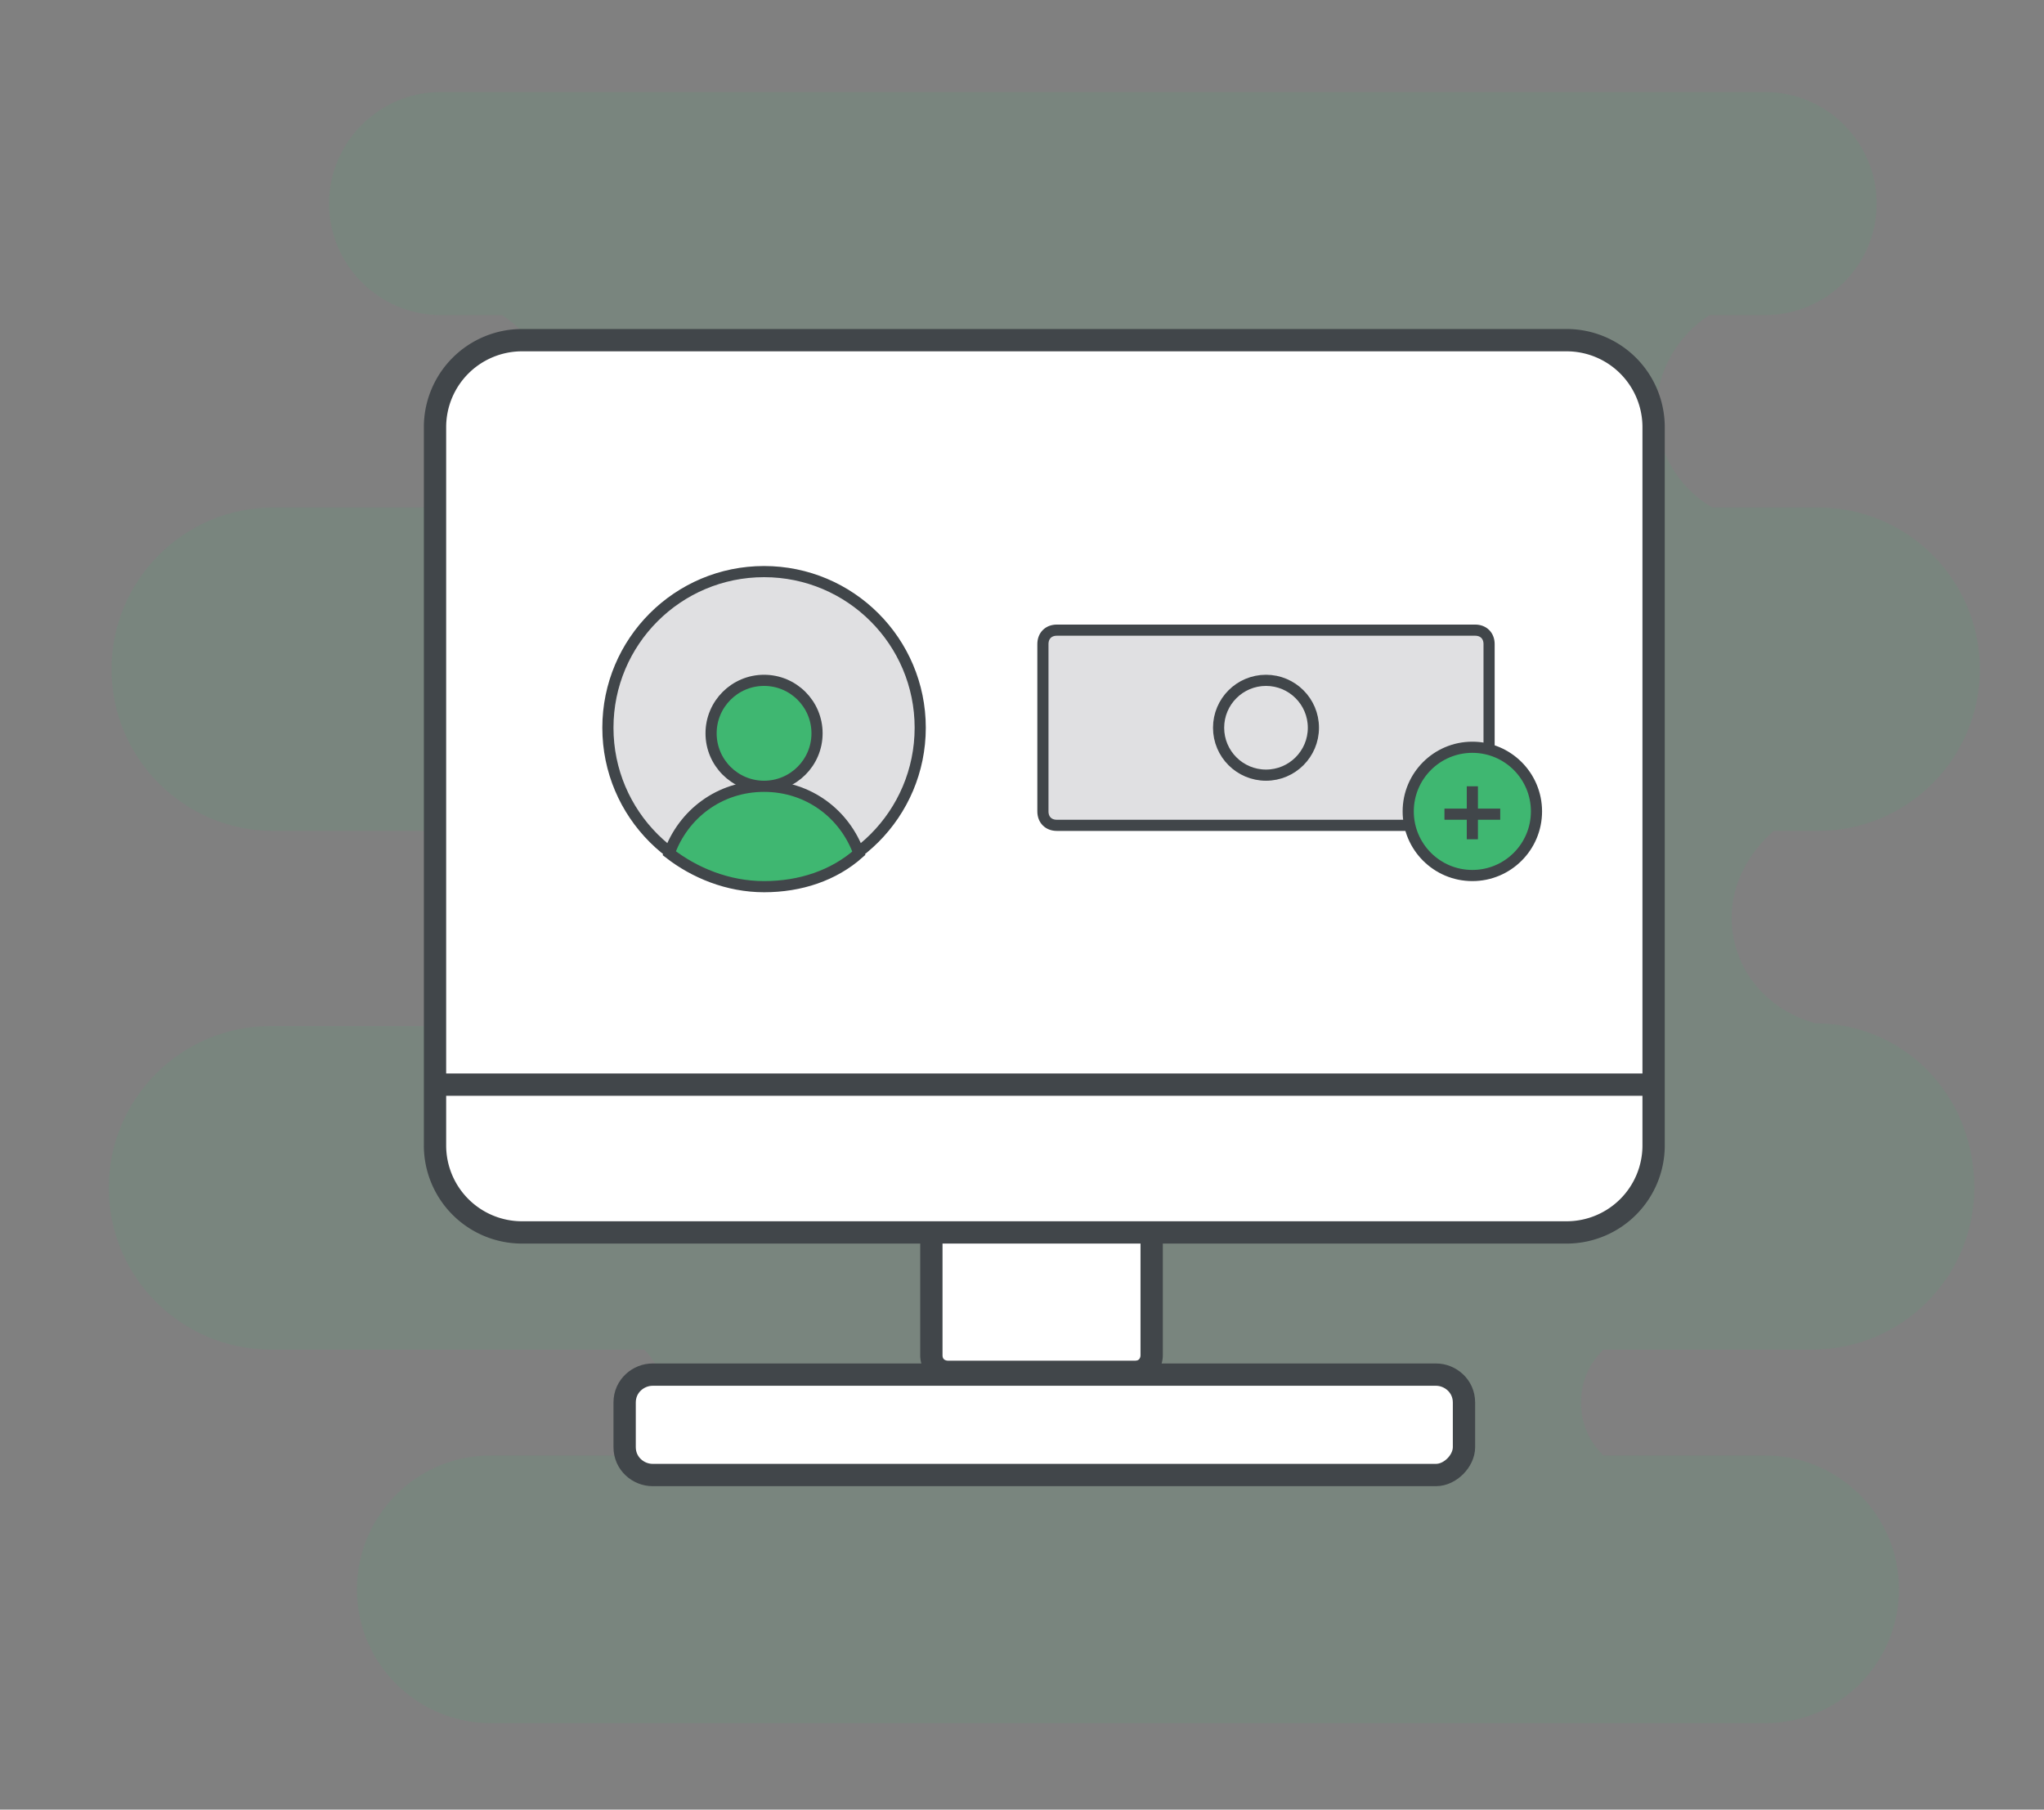 <svg xmlns="http://www.w3.org/2000/svg" viewBox="13.4 17.5 73.3 64.9" xmlns:v="https://vecta.io/nano"><rect x="13.4" y="17.5" width="73.3" height="64.9" fill="#808080" stroke="none"/><style><![CDATA[.E{stroke:#41464a}.F{stroke-miterlimit:10}.G{fill:#3fb771}.H{stroke-width:.8}]]></style><path d="M78.5 54.2h-.2.2c-1.8-.5-3-2-3-3.8 0-1.2.6-2.3 1.5-3.1h1.6c3.2 0 5.8-2.6 5.8-5.8s-2.6-5.8-5.8-5.8h-3.8c-1.2-.7-2-2-2-3.5 0-1.4.8-2.7 1.9-3.4h2c2.2 0 4-1.8 4-4s-1.8-4-4-4H29.2c-2.2 0-4 1.8-4 4s1.8 4 4 4h2.2c1.1.7 1.9 2 1.9 3.4 0 1.5-.8 2.8-2 3.5h-8.1c-3.2 0-5.8 2.6-5.8 5.8s2.6 5.8 5.8 5.8h11c.9.7 1.4 1.8 1.4 3.1 0 1.9-1.3 3.4-3 3.9h-9.5c-3.2 0-5.8 2.6-5.8 5.8s2.6 5.8 5.8 5.8h13.4c.5.5.8 1.2.8 1.9s-.3 1.4-.8 1.9H31c-2.7 0-4.8 2.2-4.8 4.8 0 2.7 2.2 4.8 4.8 4.8h45.7c2.7 0 4.8-2.2 4.8-4.8 0-2.7-2.2-4.8-4.8-4.8h-5.8c-.5-.5-.8-1.1-.8-1.9s.3-1.4.8-1.9h7.5c3.2 0 5.8-2.6 5.8-5.8 0-3.4-2.6-5.9-5.7-5.9z" opacity=".1" class="G"/><path d="M46.8 61.9v4.2c0 .4.3.6.6.6h6.7c.4 0 .6-.3.6-.6v-4.2m14.9-.2H32.1a3.12 3.12 0 0 1-3.1-3.1V32.8a3.12 3.12 0 0 1 3.1-3.1h37.5a3.12 3.12 0 0 1 3.1 3.1v25.8a3.12 3.12 0 0 1-3.1 3.1z" fill="#fff" class="E F H"/><path fill="none" d="M73 56.4H29.2" class="E F H"/><g stroke-width=".4" class="E"><circle cx="40.8" cy="43.6" r="5.6" fill="#e0e0e2"/><g class="G"><circle cx="40.8" cy="43.8" r="1.9"/><path d="M40.8 49.3c1.3 0 2.5-.4 3.4-1.2-.5-1.4-1.8-2.4-3.4-2.4s-2.9 1-3.4 2.4c.9.7 2.1 1.2 3.4 1.2z" class="F"/></g><g fill="#e0e0e2"><path d="M66.3 47.1h-15c-.3 0-.5-.2-.5-.5v-6c0-.3.2-.5.5-.5h15c.3 0 .5.2.5.5v6c0 .3-.2.5-.5.5z" class="F"/><circle cx="58.8" cy="43.6" r="1.7"/></g><circle cx="66.2" cy="46.6" r="2.3" class="G"/><g fill="none" class="F"><path d="M66.2 45.7v1.9"/><path d="M65.2 46.7h2"/></g></g><path d="M64.9 70.4H36.8c-.5 0-1-.4-1-1v-1.6c0-.6.5-1 1-1h28.1c.5 0 1 .4 1 1v1.6c0 .5-.5 1-1 1z" fill="#fff" class="E F H"/></svg>